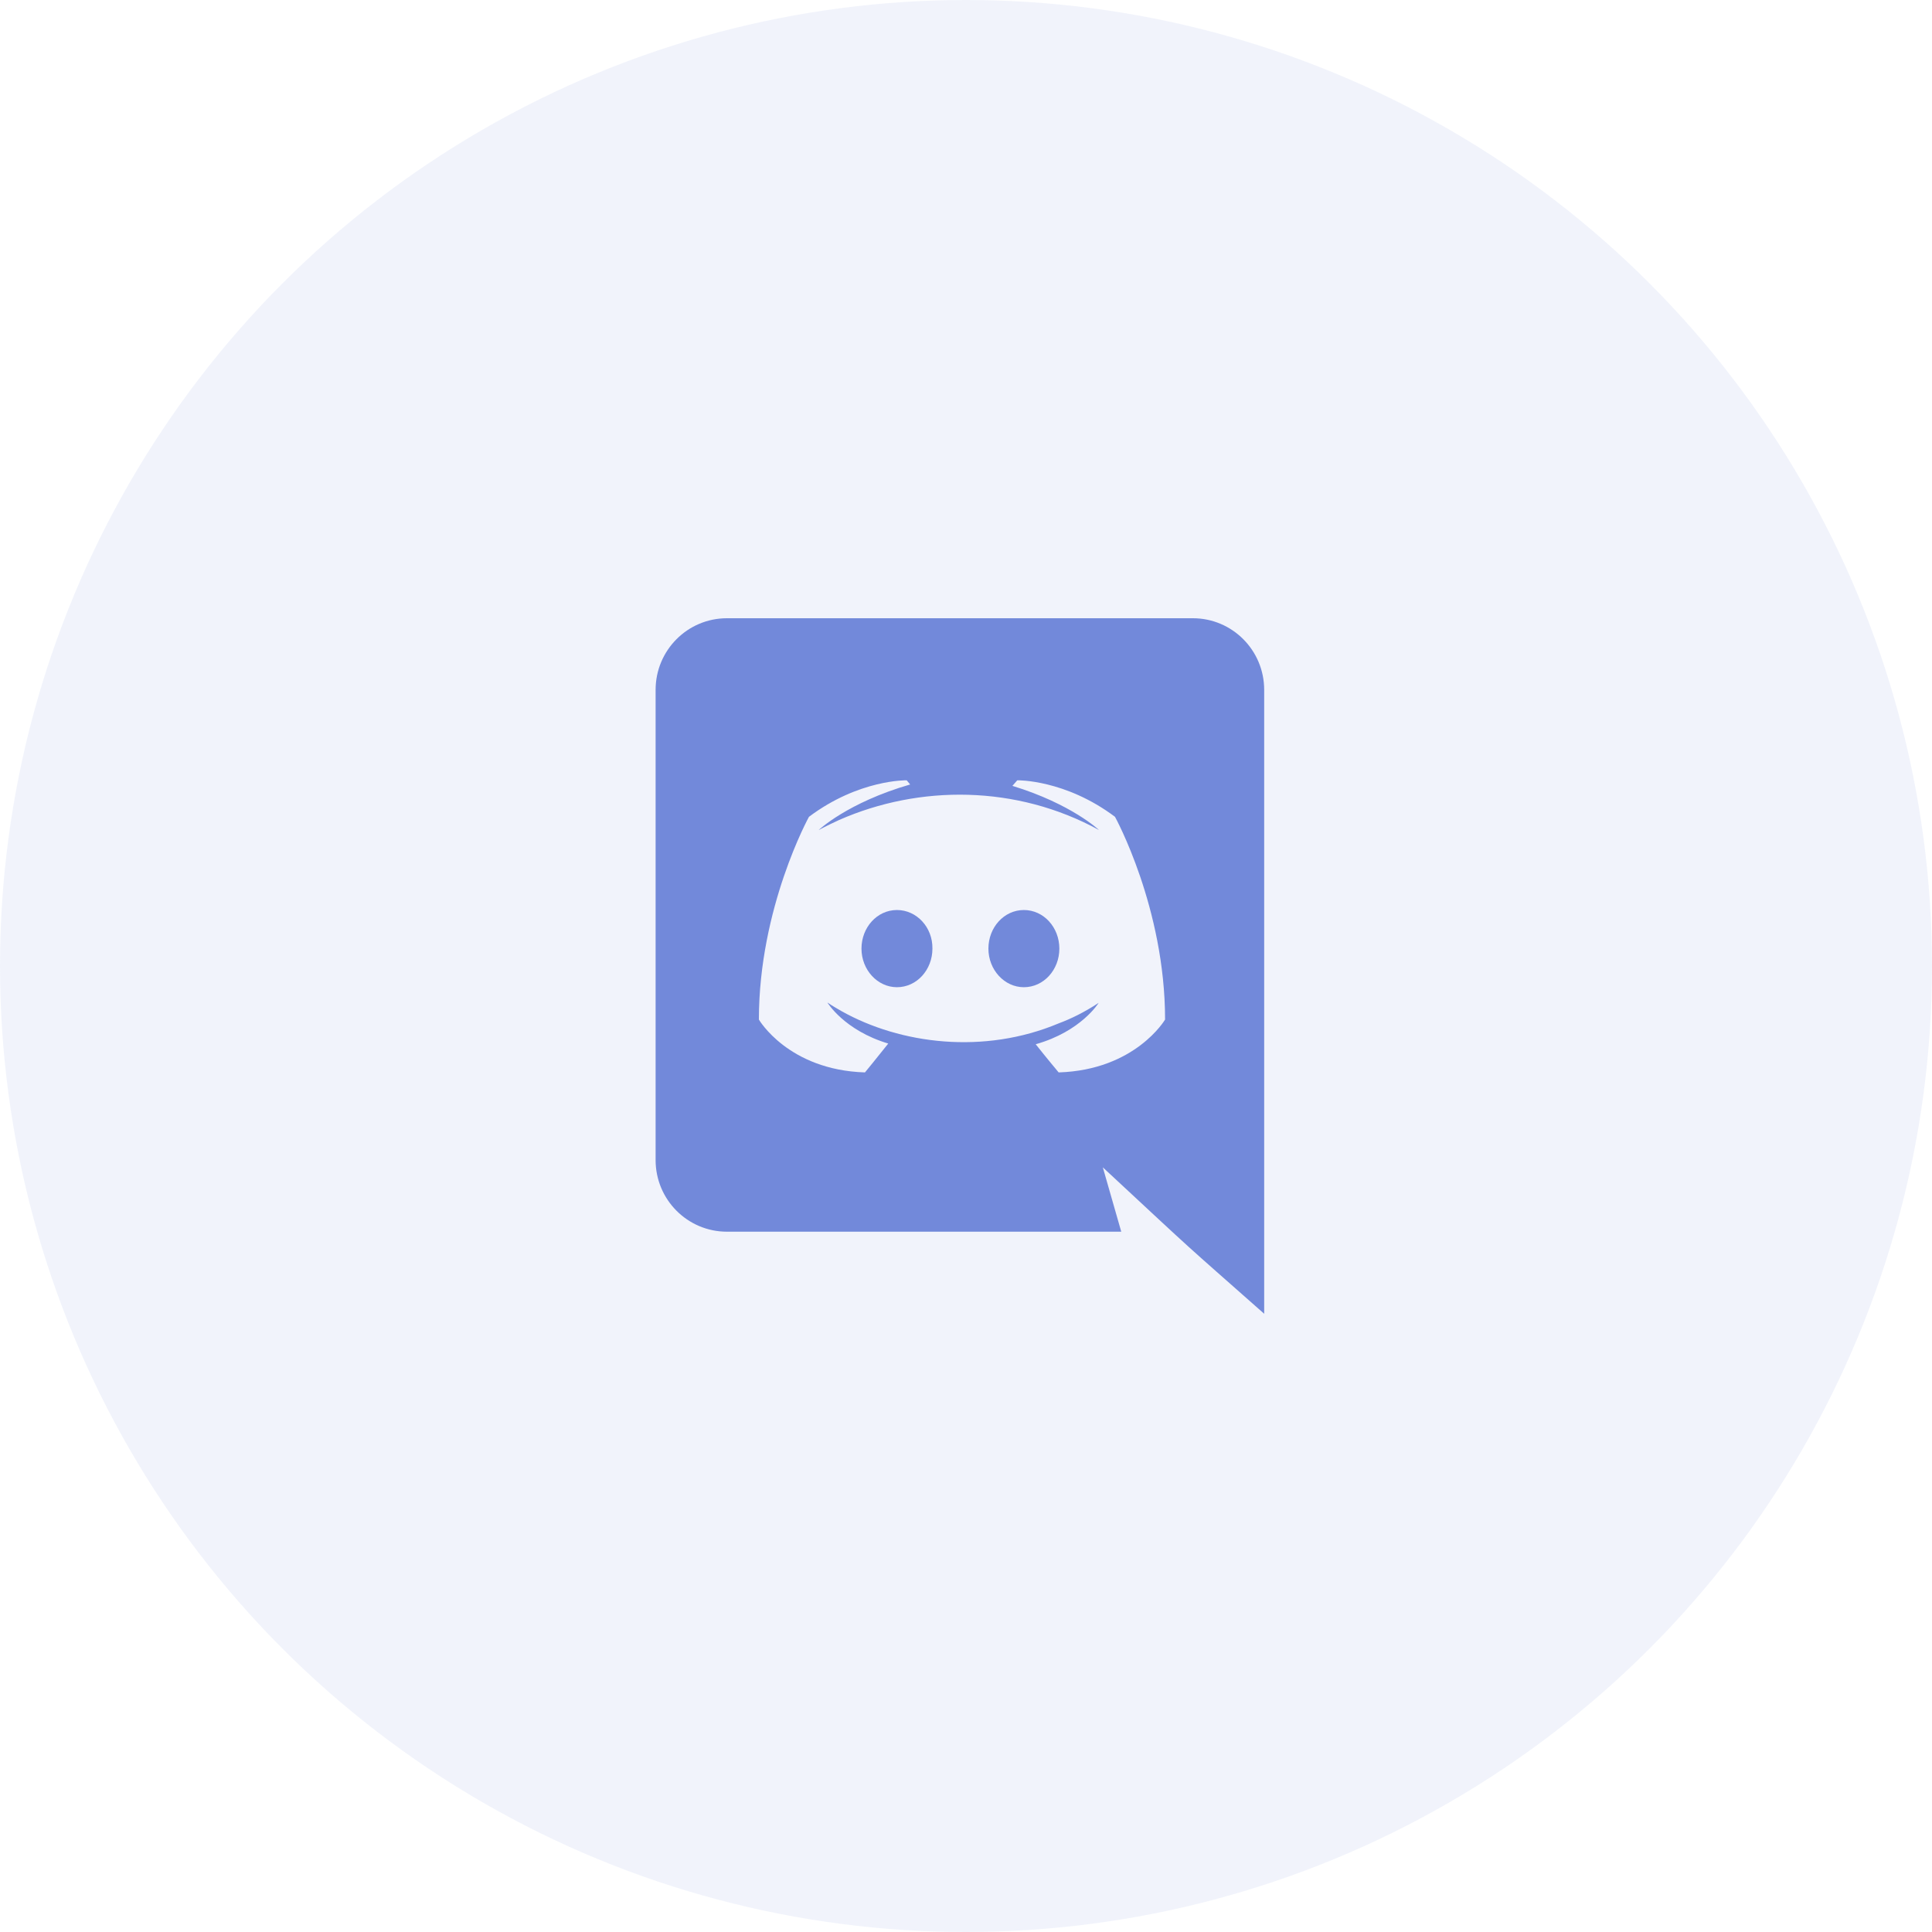 <?xml version="1.0" encoding="UTF-8"?>
<svg width="50px" height="50px" viewBox="0 0 50 50" version="1.1" xmlns="http://www.w3.org/2000/svg" xmlns:xlink="http://www.w3.org/1999/xlink">
    <!-- Generator: Sketch 53.2 (72643) - https://sketchapp.com -->
    <title>Element/Icon/Social/Discord/Background</title>
    <desc>Created with Sketch.</desc>
    <g id="Element/Icon/Social/Discord/Background" stroke="none" stroke-width="1" fill="none" fill-rule="evenodd">
        <g id="Group-9" transform="translate(-0, 0)" fill="#7289DA">
            <g id="Element/Circle/Fill" opacity="0.1">
                <circle id="Oval" cx="25" cy="25" r="25"></circle>
            </g>
            <g id="Element/Icon/Social/Discord/Original" transform="translate(15.967, 16)">
                <path d="M11.449,8.55 C11.449,9.099 11.044,9.549 10.531,9.549 C10.027,9.549 9.613,9.099 9.613,8.55 C9.613,8.001 10.018,7.551 10.531,7.551 C11.044,7.551 11.449,8.001 11.449,8.55 Z M7.246,7.551 C7.759,7.551 8.173,8.001 8.164,8.55 C8.164,9.099 7.759,9.549 7.246,9.549 C6.742,9.549 6.328,9.099 6.328,8.55 C6.328,8.001 6.733,7.551 7.246,7.551 Z M16.75,1.854 L16.75,18 C14.483,15.996 15.208,16.66 12.574,14.211 L13.051,15.876 L2.845,15.876 C1.828,15.876 1,15.048 1,14.022 L1,1.854 C1,0.828 1.828,0 2.845,0 L14.905,0 C15.922,0 16.75,0.828 16.75,1.854 Z M14.185,10.386 C14.185,7.488 12.889,5.139 12.889,5.139 C11.593,4.167 10.36,4.194 10.36,4.194 L10.234,4.338 C11.764,4.806 12.475,5.481 12.475,5.481 C10.337,4.309 7.826,4.309 5.752,5.22 C5.419,5.373 5.221,5.481 5.221,5.481 C5.221,5.481 5.968,4.77 7.588,4.302 L7.498,4.194 C7.498,4.194 6.265,4.167 4.969,5.139 C4.969,5.139 3.673,7.488 3.673,10.386 C3.673,10.386 4.429,11.691 6.418,11.754 C6.418,11.754 6.751,11.349 7.021,11.007 C5.878,10.665 5.446,9.945 5.446,9.945 C5.578,10.038 5.797,10.158 5.815,10.17 C7.334,11.021 9.492,11.299 11.431,10.485 C11.746,10.368 12.097,10.197 12.466,9.954 C12.466,9.954 12.016,10.692 10.837,11.025 C11.107,11.367 11.431,11.754 11.431,11.754 C13.42,11.691 14.185,10.386 14.185,10.386 Z" id=""></path>
            </g>
        </g>
    </g>
</svg>